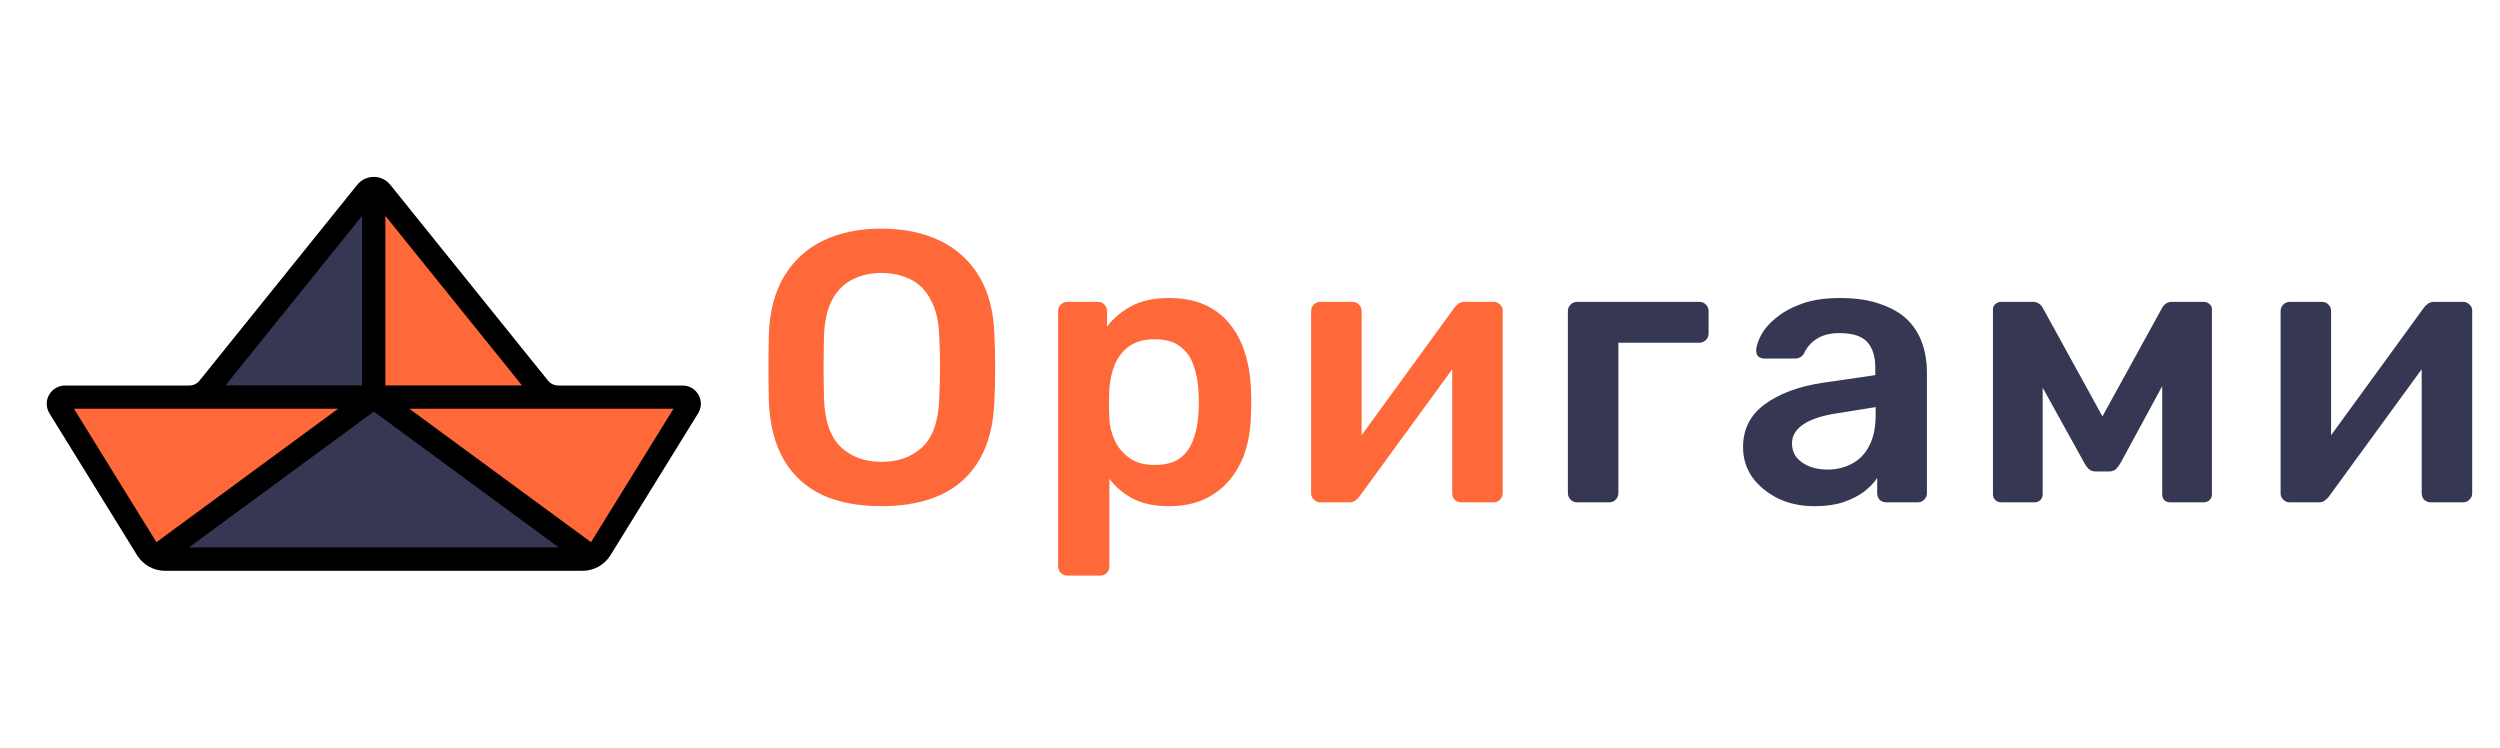 <svg width="214" height="64" viewBox="0 0 214 64" fill="none" xmlns="http://www.w3.org/2000/svg">
<path d="M75.451 43.33C73.493 43.33 71.81 43.011 70.402 42.373C68.994 41.713 67.894 40.712 67.102 39.37C66.31 38.006 65.881 36.312 65.815 34.288C65.793 33.342 65.782 32.407 65.782 31.483C65.782 30.559 65.793 29.613 65.815 28.645C65.881 26.643 66.321 24.971 67.135 23.629C67.949 22.287 69.06 21.275 70.468 20.593C71.898 19.911 73.559 19.57 75.451 19.57C77.343 19.57 79.004 19.911 80.434 20.593C81.864 21.275 82.986 22.287 83.8 23.629C84.614 24.971 85.054 26.643 85.12 28.645C85.164 29.613 85.186 30.559 85.186 31.483C85.186 32.407 85.164 33.342 85.12 34.288C85.054 36.312 84.625 38.006 83.833 39.37C83.041 40.712 81.93 41.713 80.5 42.373C79.092 43.011 77.409 43.33 75.451 43.33ZM75.451 39.535C76.881 39.535 78.047 39.117 78.949 38.281C79.851 37.423 80.335 36.037 80.401 34.123C80.445 33.155 80.467 32.264 80.467 31.45C80.467 30.614 80.445 29.723 80.401 28.777C80.357 27.501 80.115 26.467 79.675 25.675C79.257 24.861 78.685 24.278 77.959 23.926C77.233 23.552 76.397 23.365 75.451 23.365C74.527 23.365 73.702 23.552 72.976 23.926C72.25 24.278 71.667 24.861 71.227 25.675C70.809 26.467 70.578 27.501 70.534 28.777C70.512 29.723 70.501 30.614 70.501 31.45C70.501 32.264 70.512 33.155 70.534 34.123C70.6 36.037 71.084 37.423 71.986 38.281C72.888 39.117 74.043 39.535 75.451 39.535ZM91.367 49.27C91.147 49.27 90.96 49.193 90.806 49.039C90.652 48.885 90.575 48.698 90.575 48.478V26.632C90.575 26.412 90.652 26.225 90.806 26.071C90.96 25.917 91.147 25.84 91.367 25.84H93.974C94.216 25.84 94.403 25.917 94.535 26.071C94.689 26.225 94.766 26.412 94.766 26.632V27.952C95.294 27.248 95.987 26.665 96.845 26.203C97.703 25.741 98.77 25.51 100.046 25.51C101.212 25.51 102.224 25.697 103.082 26.071C103.94 26.445 104.655 26.984 105.227 27.688C105.799 28.37 106.239 29.184 106.547 30.13C106.855 31.076 107.031 32.121 107.075 33.265C107.097 33.639 107.108 34.024 107.108 34.42C107.108 34.816 107.097 35.212 107.075 35.608C107.053 36.708 106.888 37.731 106.58 38.677C106.272 39.601 105.821 40.415 105.227 41.119C104.655 41.801 103.94 42.34 103.082 42.736C102.224 43.132 101.212 43.33 100.046 43.33C98.858 43.33 97.846 43.121 97.01 42.703C96.174 42.263 95.492 41.691 94.964 40.987V48.478C94.964 48.698 94.887 48.885 94.733 49.039C94.601 49.193 94.414 49.27 94.172 49.27H91.367ZM98.825 39.799C99.771 39.799 100.508 39.601 101.036 39.205C101.564 38.787 101.938 38.248 102.158 37.588C102.4 36.928 102.543 36.202 102.587 35.41C102.631 34.75 102.631 34.09 102.587 33.43C102.543 32.638 102.4 31.912 102.158 31.252C101.938 30.592 101.564 30.064 101.036 29.668C100.508 29.25 99.771 29.041 98.825 29.041C97.923 29.041 97.186 29.25 96.614 29.668C96.064 30.086 95.657 30.625 95.393 31.285C95.151 31.923 95.008 32.583 94.964 33.265C94.942 33.661 94.931 34.079 94.931 34.519C94.931 34.959 94.942 35.388 94.964 35.806C94.986 36.466 95.14 37.104 95.426 37.72C95.712 38.314 96.13 38.809 96.68 39.205C97.23 39.601 97.945 39.799 98.825 39.799ZM112.991 43C112.793 43 112.617 42.923 112.463 42.769C112.309 42.615 112.232 42.439 112.232 42.241V26.632C112.232 26.412 112.309 26.225 112.463 26.071C112.617 25.917 112.804 25.84 113.024 25.84H115.763C116.005 25.84 116.192 25.917 116.324 26.071C116.478 26.225 116.555 26.412 116.555 26.632V39.667L115.4 38.842L124.475 26.368C124.585 26.214 124.706 26.093 124.838 26.005C124.97 25.895 125.146 25.84 125.366 25.84H127.874C128.072 25.84 128.248 25.917 128.402 26.071C128.556 26.203 128.633 26.368 128.633 26.566V42.208C128.633 42.428 128.556 42.615 128.402 42.769C128.248 42.923 128.061 43 127.841 43H125.102C124.86 43 124.662 42.923 124.508 42.769C124.376 42.615 124.31 42.428 124.31 42.208V29.767L125.531 29.932L116.39 42.472C116.302 42.604 116.181 42.725 116.027 42.835C115.895 42.945 115.719 43 115.499 43H112.991Z" fill="#FF6838"/>
<path d="M135.003 43C134.783 43 134.596 42.923 134.442 42.769C134.288 42.615 134.211 42.428 134.211 42.208V26.632C134.211 26.412 134.288 26.225 134.442 26.071C134.596 25.917 134.783 25.84 135.003 25.84H145.464C145.684 25.84 145.871 25.917 146.025 26.071C146.179 26.225 146.256 26.412 146.256 26.632V28.546C146.256 28.766 146.179 28.953 146.025 29.107C145.871 29.261 145.684 29.338 145.464 29.338H138.534V42.208C138.534 42.428 138.457 42.615 138.303 42.769C138.171 42.923 137.984 43 137.742 43H135.003ZM155.309 43.33C154.165 43.33 153.131 43.11 152.207 42.67C151.283 42.208 150.546 41.603 149.996 40.855C149.468 40.085 149.204 39.227 149.204 38.281C149.204 36.741 149.82 35.52 151.052 34.618C152.306 33.694 153.956 33.078 156.002 32.77L160.523 32.11V31.417C160.523 30.493 160.292 29.778 159.83 29.272C159.368 28.766 158.576 28.513 157.454 28.513C156.662 28.513 156.013 28.678 155.507 29.008C155.023 29.316 154.66 29.734 154.418 30.262C154.242 30.548 153.989 30.691 153.659 30.691H151.052C150.81 30.691 150.623 30.625 150.491 30.493C150.381 30.361 150.326 30.185 150.326 29.965C150.348 29.613 150.491 29.184 150.755 28.678C151.019 28.172 151.437 27.688 152.009 27.226C152.581 26.742 153.318 26.335 154.22 26.005C155.122 25.675 156.211 25.51 157.487 25.51C158.873 25.51 160.039 25.686 160.985 26.038C161.953 26.368 162.723 26.819 163.295 27.391C163.867 27.963 164.285 28.634 164.549 29.404C164.813 30.174 164.945 30.988 164.945 31.846V42.208C164.945 42.428 164.868 42.615 164.714 42.769C164.56 42.923 164.373 43 164.153 43H161.48C161.238 43 161.04 42.923 160.886 42.769C160.754 42.615 160.688 42.428 160.688 42.208V40.921C160.402 41.339 160.017 41.735 159.533 42.109C159.049 42.461 158.455 42.758 157.751 43C157.069 43.22 156.255 43.33 155.309 43.33ZM156.431 40.195C157.201 40.195 157.894 40.03 158.51 39.7C159.148 39.37 159.643 38.864 159.995 38.182C160.369 37.478 160.556 36.598 160.556 35.542V34.849L157.256 35.377C155.958 35.575 154.99 35.894 154.352 36.334C153.714 36.774 153.395 37.313 153.395 37.951C153.395 38.435 153.538 38.853 153.824 39.205C154.132 39.535 154.517 39.788 154.979 39.964C155.441 40.118 155.925 40.195 156.431 40.195ZM171.323 43C171.103 43 170.927 42.934 170.795 42.802C170.663 42.67 170.597 42.505 170.597 42.307V26.467C170.597 26.291 170.663 26.148 170.795 26.038C170.949 25.906 171.103 25.84 171.257 25.84H174.029C174.403 25.84 174.689 26.027 174.887 26.401L179.969 35.641L185.051 26.401C185.249 26.027 185.535 25.84 185.909 25.84H188.648C188.846 25.84 189.011 25.906 189.143 26.038C189.275 26.148 189.341 26.291 189.341 26.467V42.307C189.341 42.505 189.275 42.67 189.143 42.802C189.011 42.934 188.835 43 188.615 43H185.777C185.557 43 185.381 42.934 185.249 42.802C185.139 42.67 185.084 42.505 185.084 42.307V30.328L186.437 30.559L181.553 39.568C181.443 39.766 181.311 39.953 181.157 40.129C181.003 40.283 180.783 40.36 180.497 40.36H179.408C179.144 40.36 178.935 40.283 178.781 40.129C178.627 39.975 178.495 39.788 178.385 39.568L173.6 30.922L174.854 30.724V42.307C174.854 42.505 174.788 42.67 174.656 42.802C174.524 42.934 174.359 43 174.161 43H171.323ZM195.978 43C195.78 43 195.604 42.923 195.45 42.769C195.296 42.615 195.219 42.439 195.219 42.241V26.632C195.219 26.412 195.296 26.225 195.45 26.071C195.604 25.917 195.791 25.84 196.011 25.84H198.75C198.992 25.84 199.179 25.917 199.311 26.071C199.465 26.225 199.542 26.412 199.542 26.632V39.667L198.387 38.842L207.462 26.368C207.572 26.214 207.693 26.093 207.825 26.005C207.957 25.895 208.133 25.84 208.353 25.84H210.861C211.059 25.84 211.235 25.917 211.389 26.071C211.543 26.203 211.62 26.368 211.62 26.566V42.208C211.62 42.428 211.543 42.615 211.389 42.769C211.235 42.923 211.048 43 210.828 43H208.089C207.847 43 207.649 42.923 207.495 42.769C207.363 42.615 207.297 42.428 207.297 42.208V29.767L208.518 29.932L199.377 42.472C199.289 42.604 199.168 42.725 199.014 42.835C198.882 42.945 198.706 43 198.486 43H195.978Z" fill="#363853"/>
<path d="M32 16.17L30.35 38.28L47.79 33.99C47.15 33.99 46.54 33.7 46.14 33.2L32.64 16.44C32.48 16.26 32.24 16.16 32 16.17V16.17Z" fill="#FF6838"/>
<path d="M32.001 16.17C31.761 16.17 31.521 16.26 31.361 16.44L17.861 33.2C17.461 33.7 16.851 33.99 16.211 33.99L32.001 36.45V16.17Z" fill="#363853"/>
<path d="M32 33.99H5.57C5.13 33.99 4.85 34.48 5.09 34.86L12.59 47C12.79 47.3 13.06 47.53 13.39 47.67L27.99 41.18L32 34V33.99Z" fill="#FF6838"/>
<path d="M32 33.99L35.52 41.2L50.62 47.67C50.95 47.53 51.22 47.3 51.42 47L58.92 34.86C59.15 34.48 58.88 33.99 58.44 33.99H32.01H32Z" fill="#FF6838"/>
<path d="M32.001 33.99L13.381 47.67C13.611 47.79 13.871 47.85 14.131 47.86H49.861C50.121 47.85 50.381 47.78 50.611 47.67L31.991 33.99H32.001Z" fill="#363853"/>
<path d="M4 34.56C4 34.85 4.08 35.14 4.23 35.38L11.73 47.52C12.25 48.36 13.15 48.86 14.13 48.86H49.86C50.85 48.86 51.74 48.36 52.26 47.52L59.76 35.38C59.98 35.02 60.05 34.6 59.95 34.2C59.85 33.8 59.6 33.45 59.25 33.23C59 33.08 58.72 33 58.43 33H47.79C47.45 33 47.13 32.85 46.91 32.58L33.41 15.82C33.1 15.44 32.67 15.2 32.19 15.15C31.56 15.09 30.96 15.34 30.58 15.82L17.08 32.58C16.87 32.85 16.55 33 16.2 33H5.57C4.71 33 4 33.7 4 34.57V34.56ZM47.83 46.86H16.17L32 35.23L47.83 46.86ZM57.65 34.99L50.59 46.41L35.04 34.99H57.65ZM44.68 32.99H32.99V18.48L44.68 32.99ZM30.99 18.48V32.99H19.3L30.99 18.48ZM28.94 34.99L13.39 46.41L6.33 34.99H28.95H28.94Z" fill="black"/>
</svg>
